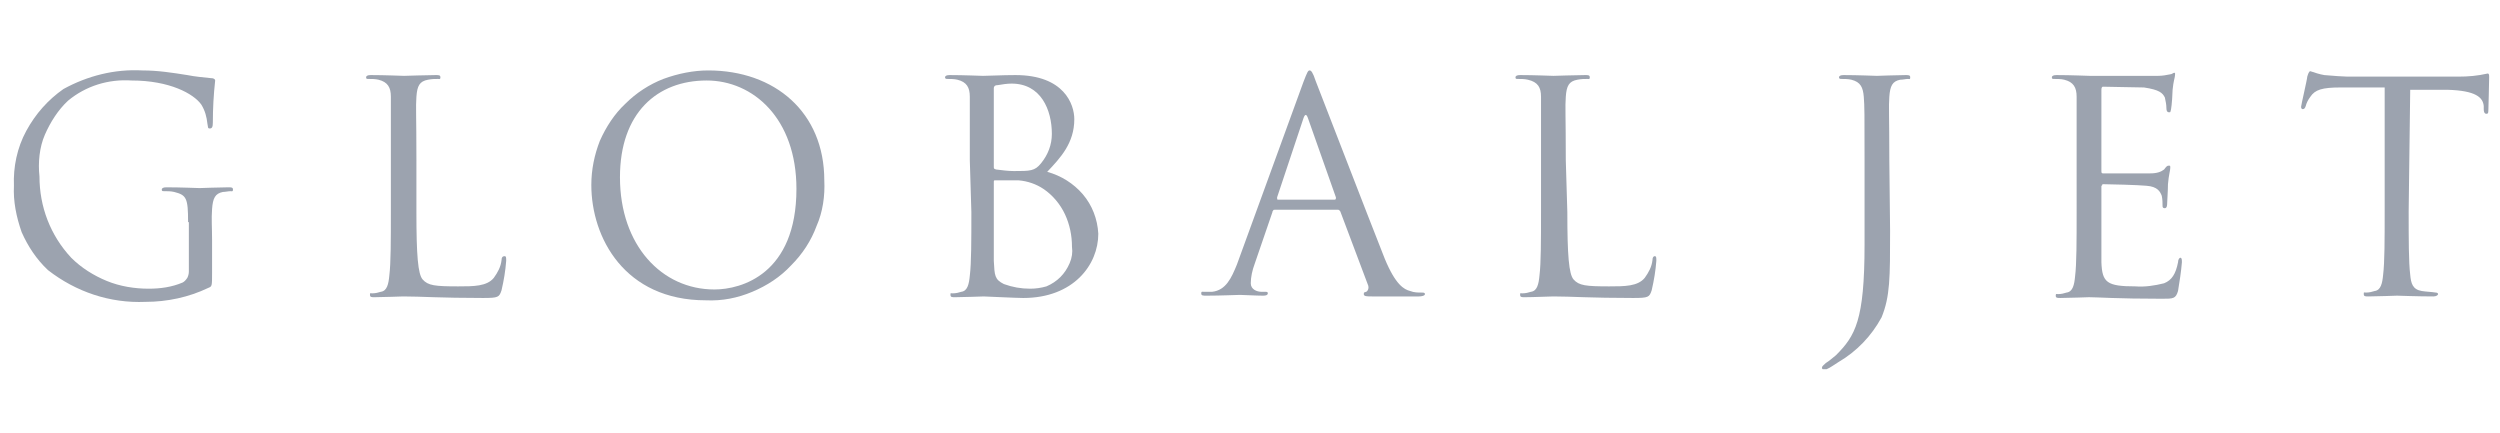 <?xml version="1.0" encoding="utf-8"?>
<!-- Generator: Adobe Illustrator 26.1.0, SVG Export Plug-In . SVG Version: 6.00 Build 0)  -->
<svg version="1.1" id="Layer_1" xmlns="http://www.w3.org/2000/svg" xmlns:xlink="http://www.w3.org/1999/xlink" x="0px" y="0px"
	 width="323px" height="56px" viewBox="0 0 323 56" enable-background="new 0 0 323 56" xml:space="preserve">
<path fill="#9CA3AF" d="M24.3,28.7c0-3.1-0.2-3.5-1.8-3.9c-0.4-0.1-0.9-0.1-1.3-0.1c-0.2,0-0.3,0-0.3-0.2c0-0.2,0.2-0.3,0.6-0.3
	c1.8,0,4.1,0.1,4.3,0.1c0.2,0,2.6-0.1,3.7-0.1c0.4,0,0.6,0,0.6,0.3c0,0.3-0.2,0.2-0.3,0.2c-0.3,0-0.7,0.1-1,0.1
	c-1,0.2-1.3,0.8-1.4,2.2c-0.1,1.3,0,2.4,0,4v4.2c0,1.8,0,1.8-0.5,2c-2.5,1.2-5.3,1.8-8.1,1.8c-4.6,0.2-9-1.3-12.6-4.1
	c-1.5-1.4-2.6-3.1-3.4-4.9C2.1,28,1.7,26,1.8,24c-0.1-2.4,0.4-4.9,1.6-7.1s2.8-4,4.8-5.4c3.1-1.7,6.6-2.6,10.2-2.4
	c2,0,3.9,0.3,5.8,0.6c1,0.2,2.1,0.3,3.1,0.4c0.4,0,0.5,0.2,0.5,0.3c-0.2,1.8-0.3,3.6-0.3,5.4c0,0.6-0.1,0.8-0.4,0.8
	c-0.3,0-0.2-0.2-0.3-0.6c-0.1-0.9-0.3-1.7-0.8-2.5c-1-1.4-4.1-3.1-9-3.1c-3-0.2-5.9,0.7-8.2,2.6c-1.3,1.2-2.3,2.8-3,4.4
	S4.9,21,5.1,22.8c0,3.9,1.4,7.6,4.1,10.5c1.3,1.3,2.9,2.3,4.6,3c1.7,0.7,3.6,1,5.4,1c1.5,0,3-0.2,4.4-0.8c0.2-0.1,0.4-0.3,0.6-0.6
	c0.1-0.2,0.2-0.5,0.2-0.8V28.7z"/>
<path fill="#9CA3AF" d="M53.8,27.4c0,5.6,0.2,8,0.8,8.7c0.7,0.8,1.6,0.9,4.6,0.9c2,0,3.7,0,4.6-1.1c0.5-0.7,0.9-1.4,1-2.3
	c0-0.3,0.1-0.5,0.4-0.5c0.2,0,0.2,0.2,0.2,0.6c-0.1,1.3-0.3,2.5-0.6,3.8c-0.3,0.9-0.4,1-2.4,1c-5.5,0-8-0.2-10.3-0.2
	c-0.3,0-2.6,0.1-3.7,0.1c-0.4,0-0.6,0-0.6-0.3c0-0.3,0-0.2,0.3-0.2c0.4,0,0.8-0.1,1.1-0.2c0.8-0.1,1-1,1.1-2.1
	c0.2-1.6,0.2-4.6,0.2-8.2v-6.7c0-5.9,0-7,0-8.2s-0.4-1.9-1.6-2.2c-0.4-0.1-0.9-0.1-1.3-0.1c-0.2,0-0.3,0-0.3-0.2
	c0-0.2,0.2-0.3,0.6-0.3c1.8,0,4.1,0.1,4.3,0.1c0.2,0,3-0.1,4.1-0.1c0.4,0,0.6,0,0.6,0.3c0,0.3-0.2,0.2-0.3,0.2c-0.4,0-0.8,0-1.3,0.1
	c-1.1,0.2-1.4,0.8-1.5,2.2c-0.1,1.3,0,2.3,0,8.2L53.8,27.4z"/>
<path fill="#9CA3AF" d="M91.5,9.1c8.6,0,15,5.4,15,14.2c0.1,2-0.2,4.1-1,5.9c-0.7,1.9-1.8,3.6-3.3,5.1c-1.4,1.5-3.1,2.6-5,3.4
	c-1.9,0.8-3.9,1.2-6,1.1c-10.5,0-14.8-8.1-14.8-14.9c0-2,0.4-3.9,1.1-5.7c0.8-1.8,1.9-3.5,3.3-4.8c1.4-1.4,3.1-2.5,4.9-3.2
	C87.6,9.5,89.6,9.1,91.5,9.1z M92.3,37.4c3.5,0,10.6-2,10.6-13c0-9.1-5.6-14-11.6-14c-6.4,0-11.2,4.2-11.2,12.5
	C80.1,31.7,85.5,37.4,92.3,37.4z"/>
<path fill="#9CA3AF" d="M125.3,20.7c0-5.9,0-7,0-8.2s-0.4-1.9-1.6-2.2c-0.4-0.1-0.9-0.1-1.3-0.1c-0.1,0-0.3,0-0.3-0.2
	c0-0.2,0.2-0.3,0.6-0.3c1.8,0,4.1,0.1,4.3,0.1c0.9,0,2.4-0.1,4.2-0.1c6.3,0,7.6,3.8,7.6,5.7c0,3.1-1.8,5-3.5,6.8
	c1.8,0.5,3.4,1.5,4.6,2.9c1.2,1.4,1.9,3.2,2,5.1c0,4-3.2,8.3-9.7,8.3c-0.9,0-4.8-0.2-5.1-0.2s-2.6,0.1-3.7,0.1c-0.4,0-0.6,0-0.6-0.3
	c0-0.3,0-0.2,0.3-0.2c0.4,0,0.8-0.1,1.1-0.2c0.8-0.1,1-1,1.1-2.1c0.2-1.6,0.2-4.6,0.2-8.2L125.3,20.7z M128.4,21.5
	c0,0.3,0,0.3,0.3,0.4c0.8,0.1,1.6,0.2,2.3,0.2c2.1,0,2.7,0,3.5-1c0.9-1.1,1.4-2.4,1.4-3.8c0-3.1-1.4-6.5-5.2-6.5
	c-0.6,0-1.2,0.1-1.8,0.2c-0.4,0-0.5,0.2-0.5,0.4L128.4,21.5z M128.4,25.5c0,2.9,0,7.6,0,8.2c0.1,1.9,0.1,2.4,1.3,3
	c1.1,0.4,2.2,0.6,3.4,0.6c0.7,0,1.4-0.1,2.1-0.3c0.7-0.3,1.3-0.7,1.8-1.2c0.5-0.5,0.9-1.1,1.2-1.8c0.3-0.7,0.4-1.4,0.3-2.1
	c0-1.5-0.3-2.9-0.9-4.2c-0.6-1.3-1.6-2.5-2.8-3.3c-0.9-0.6-2-1-3.2-1.1c-0.5,0-2.4,0-3,0c-0.2,0-0.2,0-0.2,0.3L128.4,25.5z"/>
<path fill="#9CA3AF" d="M168.4,10.6c0.5-1.3,0.6-1.5,0.8-1.5s0.4,0.2,0.8,1.4c0.6,1.5,6.6,17.1,8.9,22.9c1.4,3.4,2.5,4,3.3,4.2
	c0.5,0.2,1,0.2,1.5,0.2c0.2,0,0.4,0,0.4,0.2c0,0.2-0.4,0.3-0.8,0.3c-0.4,0-3.4,0-6,0c-0.7,0-1.1,0-1.1-0.3c0-0.3,0.1-0.2,0.3-0.3
	c0.1,0,0.5-0.4,0.2-1l-3.5-9.3c0-0.1-0.1-0.1-0.1-0.2c-0.1,0-0.1-0.1-0.2-0.1h-8.2c-0.1,0-0.2,0-0.2,0.1c-0.1,0.1-0.1,0.1-0.1,0.2
	l-2.3,6.7c-0.3,0.8-0.5,1.7-0.5,2.5c0,0.8,0.8,1.1,1.4,1.1h0.4c0.3,0,0.4,0,0.4,0.2c0,0.2-0.2,0.3-0.6,0.3c-0.9,0-2.6-0.1-3-0.1
	c-0.4,0-2.5,0.1-4.3,0.1c-0.5,0-0.7,0-0.7-0.3c0-0.3,0.2-0.2,0.3-0.2c0.2,0,0.8,0,1.1,0c1.8-0.2,2.5-1.8,3.2-3.5L168.4,10.6z
	 M172.4,25.8c0.2,0,0.2-0.1,0.2-0.3l-3.6-10.2c-0.2-0.6-0.4-0.6-0.6,0L165,25.5c0,0.2,0,0.3,0.1,0.3H172.4z"/>
<path fill="#9CA3AF" d="M202.5,27.4c0,5.6,0.2,8,0.8,8.7c0.7,0.8,1.6,0.9,4.6,0.9c2,0,3.7,0,4.6-1.1c0.5-0.7,0.9-1.4,1-2.3
	c0-0.3,0.1-0.5,0.3-0.5c0.2,0,0.2,0.2,0.2,0.6c-0.1,1.3-0.3,2.5-0.6,3.8c-0.3,0.9-0.4,1-2.4,1c-5.5,0-8-0.2-10.3-0.2
	c-0.4,0-2.6,0.1-3.7,0.1c-0.4,0-0.6,0-0.6-0.3c0-0.3,0-0.2,0.3-0.2c0.4,0,0.8-0.1,1.1-0.2c0.8-0.1,1-1,1.1-2.1
	c0.2-1.6,0.2-4.6,0.2-8.2v-6.7c0-5.9,0-7,0-8.2s-0.4-1.9-1.7-2.2c-0.4-0.1-0.9-0.1-1.3-0.1c-0.2,0-0.3,0-0.3-0.2
	c0-0.2,0.2-0.3,0.6-0.3c1.8,0,4.1,0.1,4.3,0.1s3-0.1,4.1-0.1c0.4,0,0.6,0,0.6,0.3c0,0.3-0.2,0.2-0.3,0.2c-0.4,0-0.8,0-1.3,0.1
	c-1.1,0.2-1.4,0.8-1.5,2.2c-0.1,1.3,0,2.3,0,8.2L202.5,27.4z"/>
<path fill="#9CA3AF" d="M244.2,29.8c0,6.1,0,8.5-1.1,11.2c-1.3,2.4-3.2,4.4-5.6,5.8c-0.5,0.3-1,0.7-1.5,0.9c-0.1,0-0.2,0-0.3,0
	c0,0-0.1,0-0.1,0c0,0-0.1,0-0.1,0c0,0,0,0-0.1-0.1c0,0,0-0.1,0-0.1c0-0.2,0.2-0.3,0.5-0.6c0.5-0.3,0.9-0.7,1.3-1
	c2.5-2.5,3.7-4.5,3.7-14.3V20.7c0-5.9,0-7-0.1-8.2c-0.1-1.2-0.4-1.9-1.6-2.2c-0.4-0.1-0.9-0.1-1.3-0.1c-0.1,0-0.3,0-0.3-0.2
	c0-0.2,0.2-0.3,0.6-0.3c1.8,0,4.1,0.1,4.3,0.1c0.2,0,2.6-0.1,3.7-0.1c0.4,0,0.6,0,0.6,0.3c0,0.3-0.1,0.2-0.3,0.2
	c-0.3,0-0.6,0.1-1,0.1c-1,0.2-1.3,0.8-1.4,2.2c-0.1,1.3,0,2.3,0,8.2L244.2,29.8z"/>
<path fill="#9CA3AF" d="M268.3,20.7c0-5.9,0-7,0-8.2s-0.4-1.9-1.6-2.2c-0.4-0.1-0.9-0.1-1.3-0.1c-0.2,0-0.3,0-0.3-0.2
	c0-0.2,0.2-0.3,0.6-0.3c1.8,0,4.1,0.1,4.3,0.1s7.9,0,8.8,0c0.6,0,1.1-0.1,1.6-0.2c0.2,0,0.4-0.2,0.5-0.2c0.2,0,0.1,0.2,0.1,0.4
	c0,0.2-0.2,0.7-0.3,1.8c0,0.4-0.1,2-0.2,2.5c-0.1,0.5-0.1,0.4-0.3,0.4s-0.3-0.2-0.3-0.5c0-0.5-0.1-0.9-0.2-1.4
	c-0.3-0.6-0.7-1-2.7-1.3c-0.7,0-4.8-0.1-5.3-0.1c-0.1,0-0.2,0.1-0.2,0.4V22c0,0.3,0,0.4,0.2,0.4c0.5,0,5.2,0,6.1,0
	c0.9,0,1.4-0.2,1.8-0.5c0.3-0.4,0.4-0.5,0.6-0.5s0.2,0,0.2,0.3c0,0.3-0.2,0.9-0.3,2.1c0,0.8-0.1,2.2-0.1,2.4s0,0.7-0.3,0.7
	c-0.3,0-0.3-0.2-0.3-0.3c0-0.4,0-0.8-0.1-1.3c-0.2-0.5-0.5-1.2-2-1.3c-1-0.1-4.8-0.2-5.5-0.2c0,0-0.1,0-0.1,0c0,0-0.1,0-0.1,0.1
	c0,0,0,0.1-0.1,0.1c0,0,0,0.1,0,0.1v3.3c0,1.3,0,5.7,0,6.5c0.1,2.6,0.7,3.1,4.4,3.1c1.2,0.1,2.5-0.1,3.7-0.4c1-0.4,1.5-1.2,1.8-2.7
	c0-0.4,0.2-0.6,0.3-0.6c0.2,0,0.2,0.3,0.2,0.6c-0.1,1.2-0.3,2.5-0.5,3.7c-0.3,1-0.6,1-2.1,1c-5.8,0-8.3-0.2-9.4-0.2
	c-0.2,0-2.6,0.1-3.7,0.1c-0.4,0-0.6,0-0.6-0.3s0.1-0.2,0.3-0.2c0.4,0,0.8-0.1,1.1-0.2c0.8-0.1,1-1,1.1-2.1c0.2-1.6,0.2-4.6,0.2-8.2
	L268.3,20.7z"/>
<path fill="#9CA3AF" d="M311.2,27.3c0,3.6,0,6.6,0.2,8.2c0.1,1.1,0.3,1.9,1.5,2.1c0.6,0.1,1.2,0.1,1.8,0.2c0.2,0,0.3,0.1,0.3,0.2
	s-0.2,0.3-0.6,0.3c-2.1,0-4.5-0.1-4.7-0.1s-2.6,0.1-3.7,0.1c-0.4,0-0.6,0-0.6-0.3s0-0.2,0.3-0.2c0.4,0,0.8-0.1,1.1-0.2
	c0.8-0.1,1-1,1.1-2.1c0.2-1.6,0.2-4.6,0.2-8.2v-16h-5.7c-2.4,0-3.3,0.3-3.9,1.2c-0.3,0.4-0.5,0.8-0.6,1.2c-0.1,0.3-0.2,0.4-0.4,0.4
	c-0.1,0-0.2-0.1-0.2-0.3s0.8-3.6,0.8-3.9c0.1-0.3,0.2-0.7,0.4-0.7c0.6,0.2,1.2,0.4,1.8,0.5c1.1,0.1,2.6,0.2,3,0.2h14.3
	c1.3,0,2.5-0.1,3.8-0.4c0.2,0,0.2,0.2,0.2,0.5c0,1.1-0.1,3.7-0.1,4.2s-0.1,0.5-0.3,0.5c-0.1,0-0.3-0.1-0.3-0.6v-0.4
	c-0.1-1.1-1-2-4.7-2.1h-4.8L311.2,27.3z"/>
</svg>
